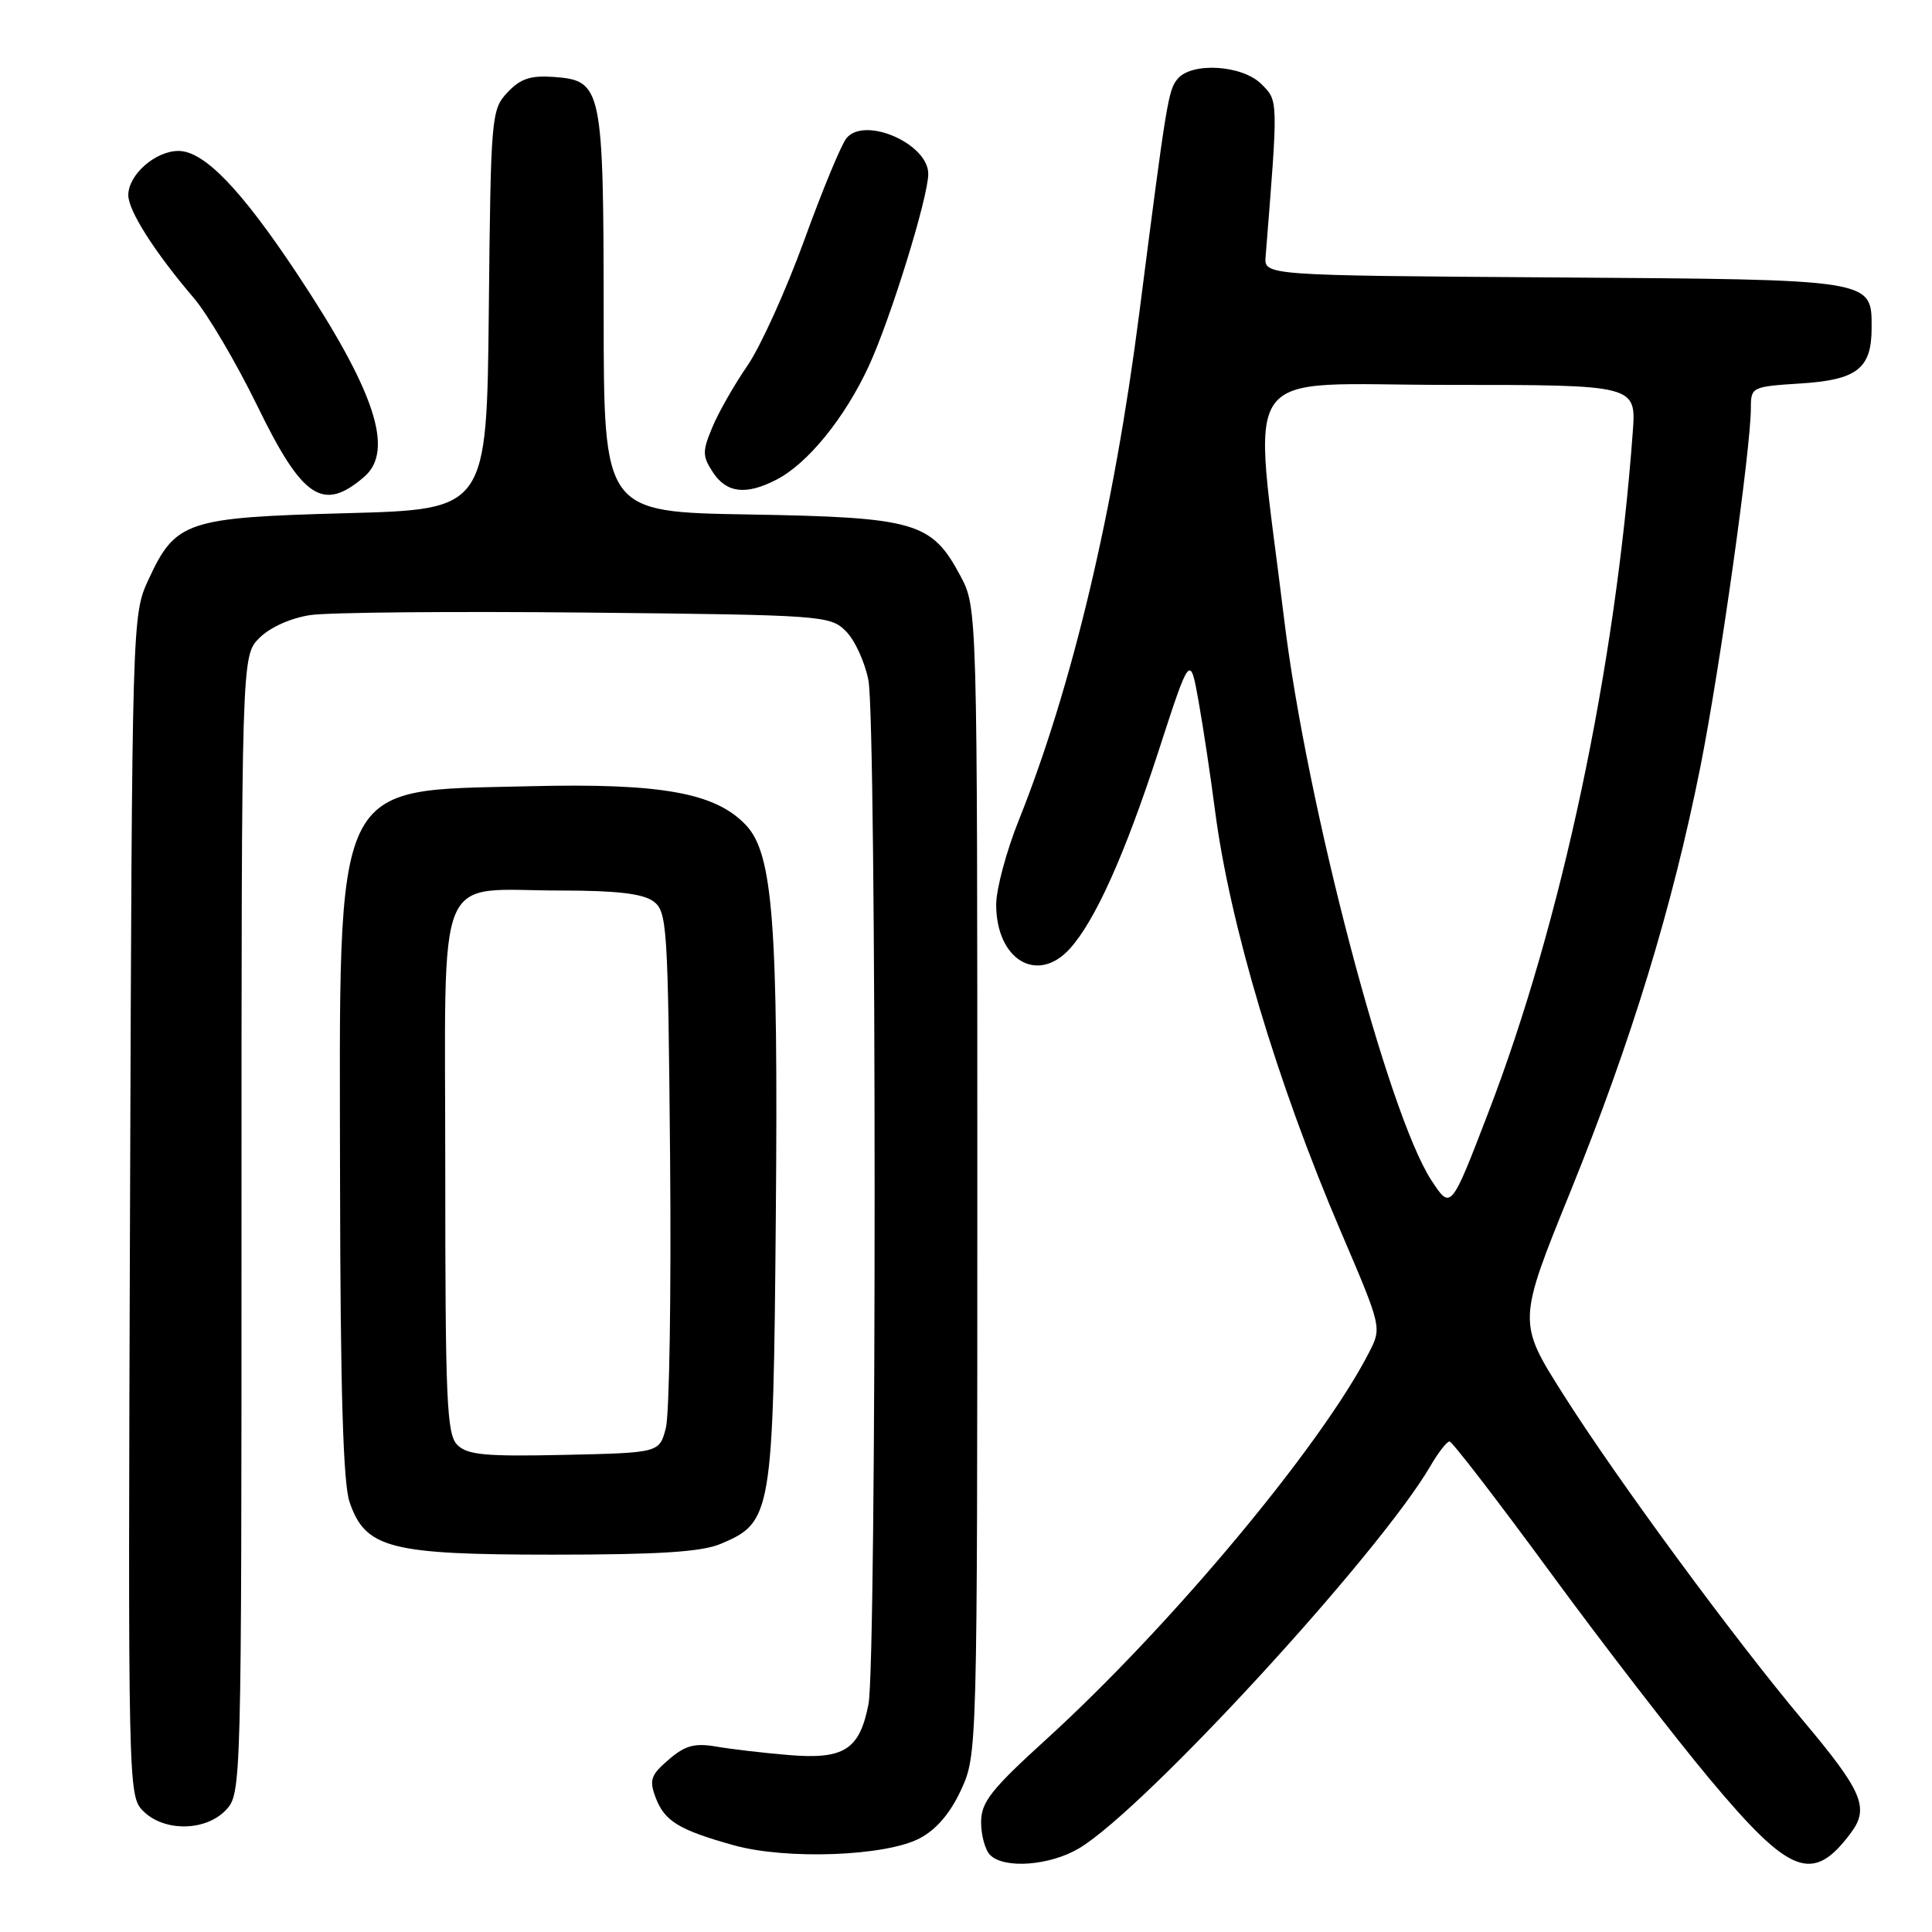 <?xml version="1.0" encoding="UTF-8" standalone="no"?>
<!DOCTYPE svg PUBLIC "-//W3C//DTD SVG 1.1//EN" "http://www.w3.org/Graphics/SVG/1.1/DTD/svg11.dtd" >
<svg xmlns="http://www.w3.org/2000/svg" xmlns:xlink="http://www.w3.org/1999/xlink" version="1.1" viewBox="0 0 256 256">
 <g >
 <path fill="currentColor"
d=" M 143.00 244.90 C 151.73 239.67 182.75 205.90 189.54 194.25 C 190.58 192.46 191.72 191.00 192.07 191.00 C 192.41 191.00 198.39 198.76 205.35 208.25 C 212.30 217.74 221.85 230.11 226.56 235.75 C 237.22 248.50 240.20 249.64 245.25 242.87 C 247.73 239.55 246.80 237.37 238.93 228.00 C 229.78 217.11 214.25 195.99 207.19 184.84 C 201.07 175.19 201.07 175.19 208.11 157.84 C 216.17 137.95 221.62 120.13 225.33 101.50 C 227.90 88.57 232.00 59.42 232.00 54.05 C 232.00 51.29 232.13 51.22 238.62 50.81 C 246.07 50.34 248.00 48.83 248.00 43.46 C 248.00 36.97 248.50 37.05 205.93 36.76 C 167.50 36.50 167.50 36.50 167.70 34.00 C 169.38 12.99 169.39 13.39 167.14 11.14 C 164.61 8.61 157.91 8.19 156.03 10.46 C 154.80 11.94 154.57 13.34 150.96 41.50 C 147.60 67.70 142.05 91.06 135.00 108.67 C 133.35 112.78 132.00 117.82 132.00 119.85 C 132.00 127.15 137.41 130.44 141.72 125.75 C 145.08 122.08 149.02 113.33 153.50 99.56 C 157.70 86.62 157.70 86.62 158.84 93.06 C 159.47 96.60 160.43 103.03 160.99 107.35 C 162.95 122.46 169.19 143.38 177.67 163.20 C 183.10 175.89 183.10 175.91 181.41 179.20 C 175.10 191.53 155.22 215.36 138.69 230.42 C 131.30 237.14 130.00 238.79 130.00 241.46 C 130.00 243.19 130.54 245.14 131.20 245.80 C 133.07 247.67 139.14 247.21 143.00 244.90 Z  M 121.84 243.60 C 124.05 242.45 125.91 240.28 127.34 237.18 C 129.49 232.51 129.50 232.29 129.50 156.50 C 129.50 80.50 129.50 80.50 127.24 76.27 C 123.44 69.17 121.31 68.55 99.25 68.17 C 80.00 67.85 80.00 67.85 79.99 41.67 C 79.97 11.62 79.77 10.67 73.44 10.20 C 70.30 9.97 68.96 10.41 67.24 12.25 C 65.10 14.53 65.03 15.35 64.77 41.05 C 64.50 67.50 64.50 67.50 45.95 68.00 C 24.65 68.57 23.26 69.04 19.66 76.83 C 17.51 81.47 17.50 82.00 17.23 159.73 C 16.96 237.11 16.97 237.97 18.98 239.98 C 21.75 242.75 27.30 242.67 29.96 239.81 C 31.98 237.65 32.00 236.72 32.00 162.27 C 32.00 86.91 32.00 86.91 34.37 84.53 C 35.79 83.12 38.52 81.89 41.13 81.50 C 43.53 81.14 60.00 80.99 77.72 81.17 C 109.11 81.49 110.00 81.56 112.09 83.64 C 113.27 84.82 114.61 87.75 115.07 90.14 C 116.16 95.79 116.17 220.16 115.08 225.80 C 113.91 231.85 111.84 233.17 104.50 232.55 C 101.20 232.28 96.88 231.77 94.91 231.43 C 92.03 230.94 90.78 231.28 88.59 233.17 C 86.22 235.21 86.00 235.86 86.88 238.20 C 88.07 241.32 89.95 242.47 97.20 244.50 C 104.17 246.45 117.31 245.97 121.84 243.60 Z  M 95.47 204.58 C 102.29 201.73 102.46 200.71 102.80 161.22 C 103.13 122.40 102.42 113.14 98.86 109.35 C 94.81 105.04 87.63 103.75 70.14 104.18 C 43.81 104.84 44.98 102.38 45.06 156.93 C 45.10 184.06 45.47 196.54 46.31 199.00 C 48.41 205.17 51.60 206.00 73.28 206.00 C 87.26 206.00 92.94 205.64 95.47 204.58 Z  M 48.25 63.19 C 52.31 59.70 49.70 51.82 39.30 36.17 C 31.90 25.04 27.03 20.00 23.65 20.00 C 20.58 20.00 17.00 23.16 17.00 25.86 C 17.00 27.93 20.51 33.43 25.65 39.45 C 27.51 41.62 31.30 48.06 34.08 53.75 C 40.08 66.08 42.79 67.88 48.25 63.19 Z  M 102.90 63.55 C 107.03 61.42 111.92 55.40 115.10 48.55 C 117.98 42.34 123.00 26.14 123.00 23.04 C 123.00 19.05 114.60 15.37 112.17 18.30 C 111.49 19.11 108.97 25.19 106.57 31.82 C 104.16 38.45 100.77 45.93 99.04 48.45 C 97.31 50.96 95.21 54.63 94.39 56.61 C 93.05 59.82 93.06 60.44 94.47 62.59 C 96.27 65.34 98.87 65.64 102.90 63.55 Z  M 189.68 156.42 C 183.89 147.58 173.12 106.56 170.15 82.00 C 165.97 47.52 163.53 51.00 191.90 51.00 C 216.81 51.00 216.81 51.00 216.35 57.25 C 214.04 88.63 206.93 122.15 197.21 147.42 C 192.25 160.33 192.25 160.33 189.68 156.42 Z  M 60.60 191.46 C 59.19 190.05 59.00 185.62 59.00 154.90 C 59.00 114.17 57.41 118.00 74.37 118.00 C 81.64 118.00 85.18 118.41 86.56 119.42 C 88.40 120.76 88.51 122.50 88.79 153.38 C 88.95 171.27 88.70 187.40 88.23 189.21 C 87.38 192.50 87.38 192.50 74.79 192.78 C 64.33 193.01 61.93 192.79 60.60 191.46 Z "/>
</g>
</svg>